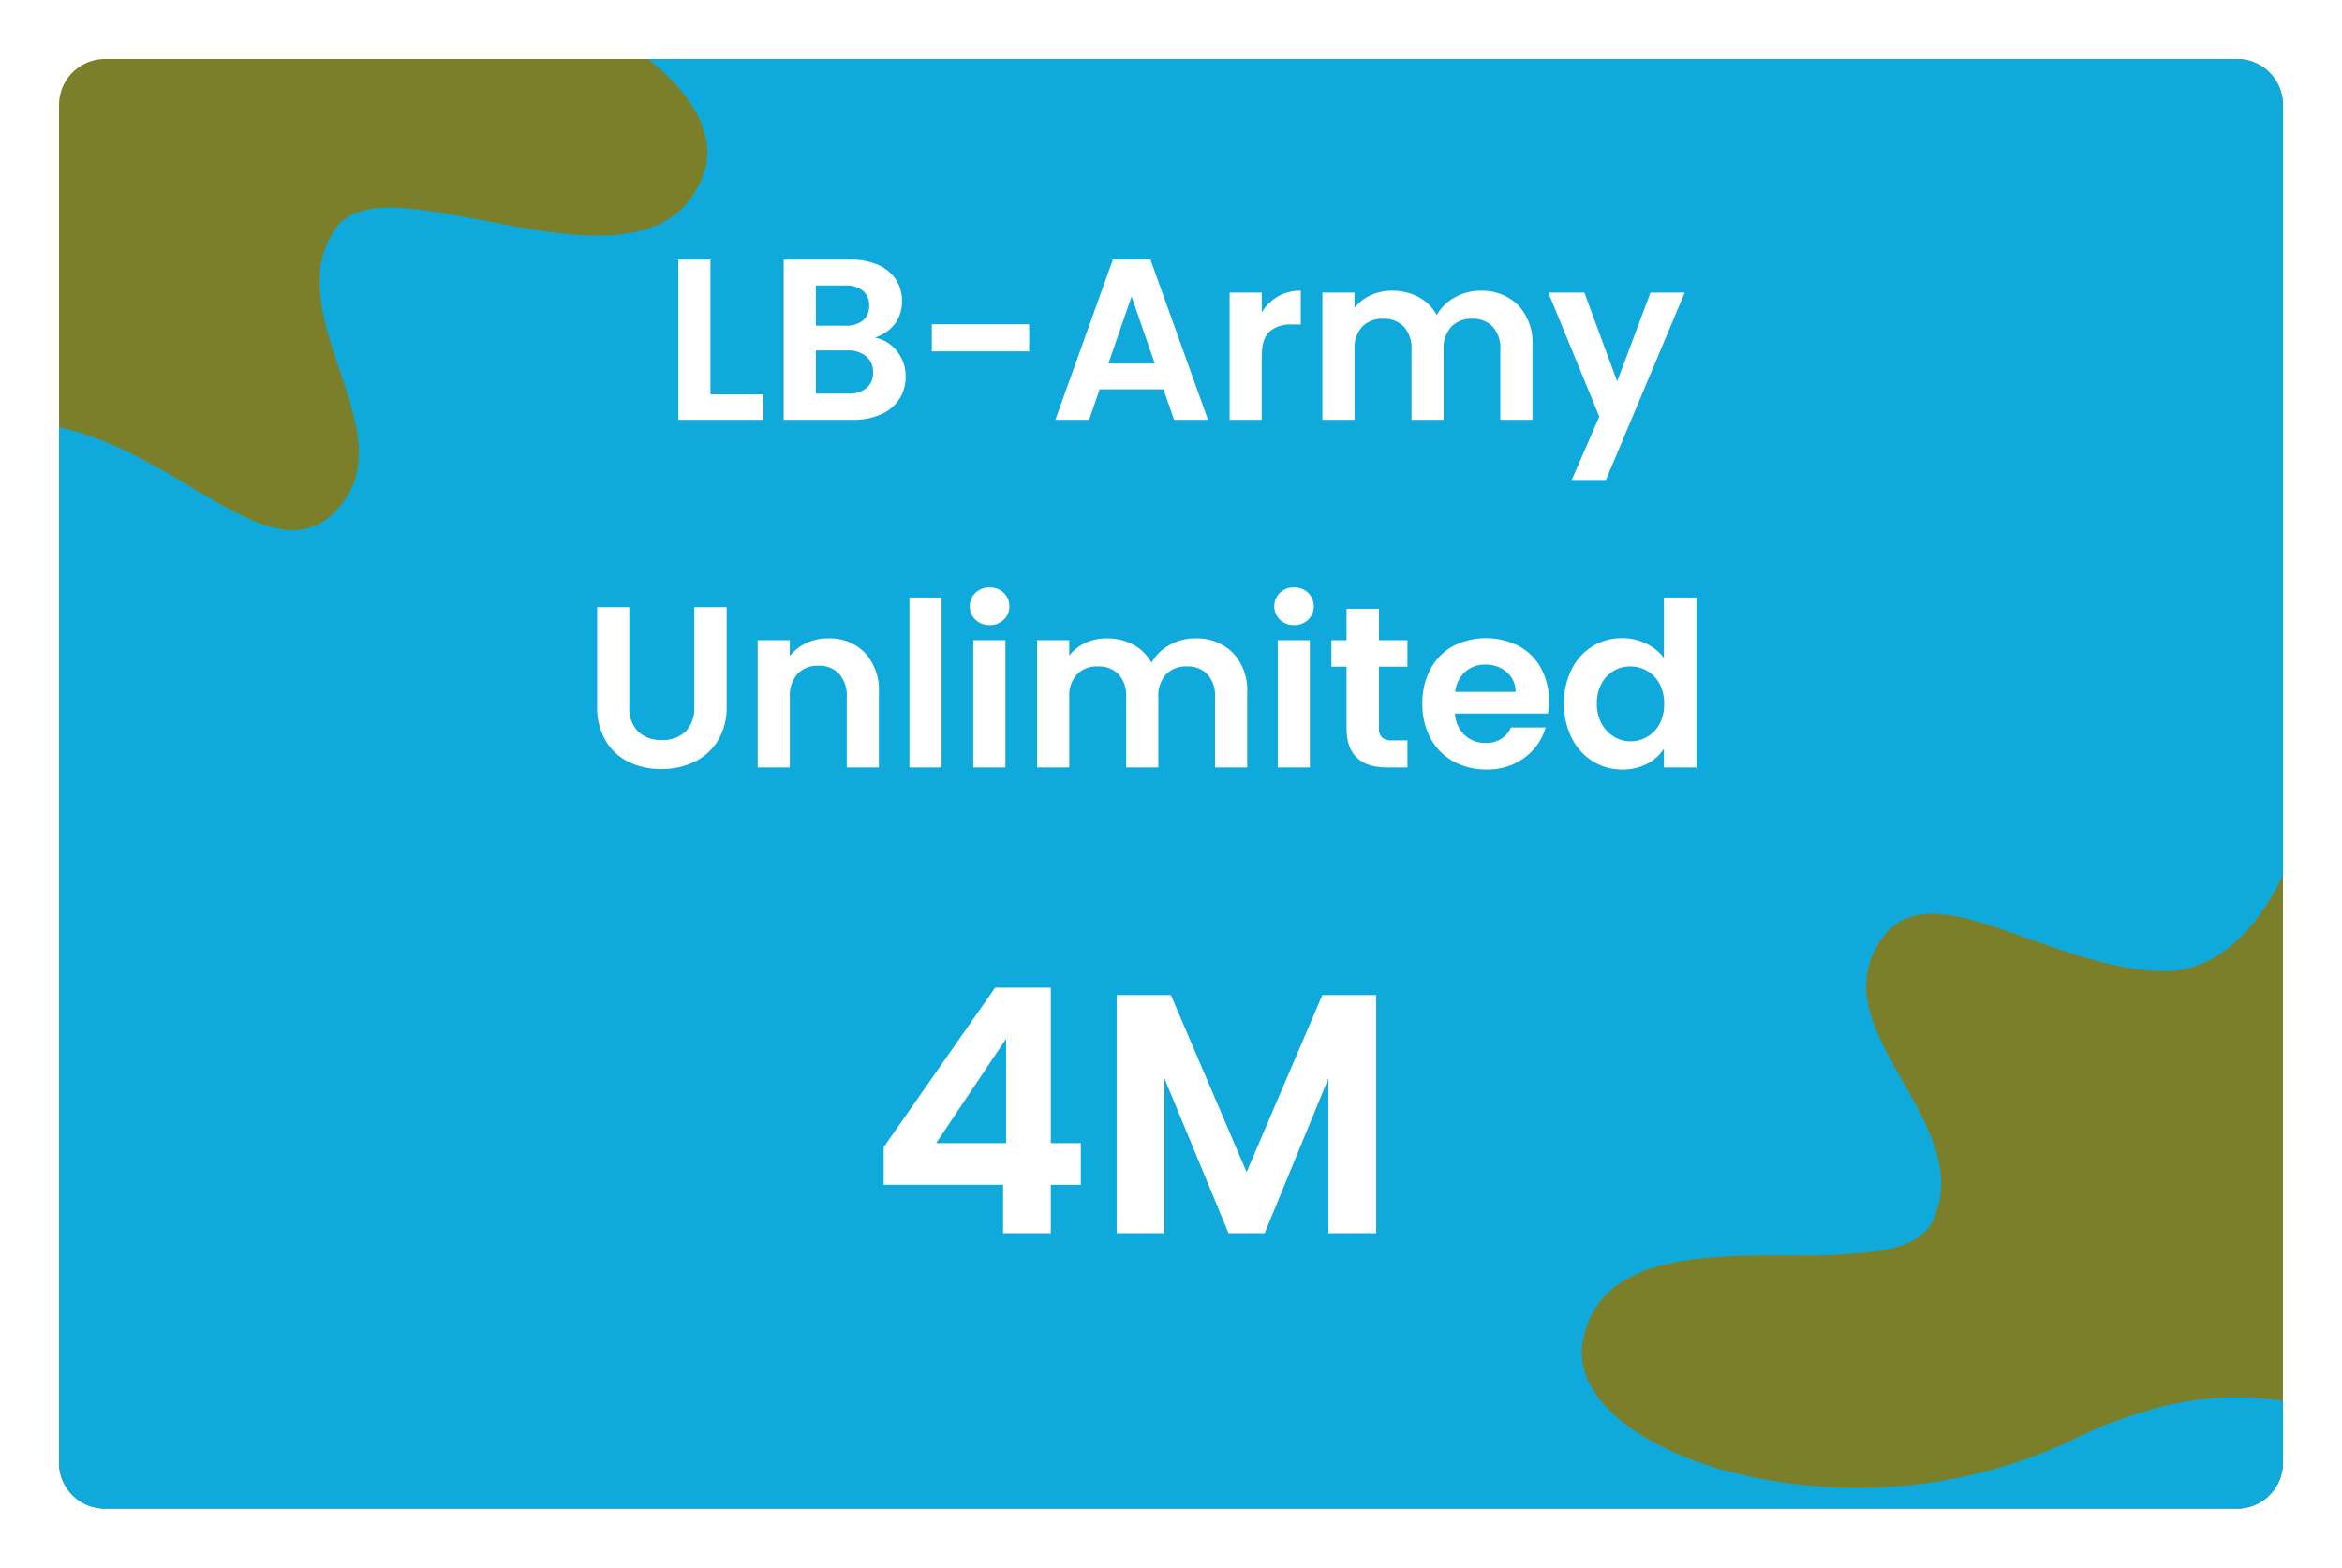 <svg xmlns="http://www.w3.org/2000/svg" xmlns:xlink="http://www.w3.org/1999/xlink" width="357" height="239.002" viewBox="0 0 357 239.002">
  <defs>
    <filter id="Path_41548" x="0" y="0" width="357" height="239" filterUnits="userSpaceOnUse">
      <feOffset dy="3" input="SourceAlpha"/>
      <feGaussianBlur stdDeviation="3" result="blur"/>
      <feFlood flood-opacity="0.161"/>
      <feComposite operator="in" in2="blur"/>
      <feComposite in="SourceGraphic"/>
    </filter>
    <filter id="Subtraction_1" x="0" y="0" width="356.999" height="239.002" filterUnits="userSpaceOnUse">
      <feOffset dy="3" input="SourceAlpha"/>
      <feGaussianBlur stdDeviation="3" result="blur-2"/>
      <feFlood flood-opacity="0.161"/>
      <feComposite operator="in" in2="blur-2"/>
      <feComposite in="SourceGraphic"/>
    </filter>
  </defs>
  <g id="Group_39203" data-name="Group 39203" transform="translate(-9 -182)">
    <g transform="matrix(1, 0, 0, 1, 9, 182)" filter="url(#Path_41548)">
      <path id="Path_41548-2" data-name="Path 41548" d="M7,0H332a7,7,0,0,1,7,7V214a7,7,0,0,1-7,7H7a7,7,0,0,1-7-7V7A7,7,0,0,1,7,0Z" transform="translate(9 6)" fill="#7c7f2a"/>
    </g>
    <g transform="matrix(1, 0, 0, 1, 9, 182)" filter="url(#Subtraction_1)">
      <path id="Subtraction_1-2" data-name="Subtraction 1" d="M-2530.512-11006.105h-325a7.009,7.009,0,0,1-7-7v-157.829c.518.083,1.033.19,1.534.319,6.783,1.746,13.032,5.46,18.546,8.737,5.95,3.536,11.087,6.589,15.6,6.589,3.128,0,5.713-1.519,7.9-4.642,3.941-5.642,1.625-12.535-.827-19.833-2.517-7.491-5.119-15.235-.483-21.646a6.57,6.57,0,0,1,3.333-2.358,15.024,15.024,0,0,1,4.872-.674c4.073,0,9.059.959,14.338,1.975l.787.151c6.062,1.162,11.486,2.124,16.486,2.124,8.583,0,13.7-2.922,16.111-9.2,2.079-5.416-.986-11.874-8.408-17.72h242.216a7.007,7.007,0,0,1,7,7v117.462c-4.769,9.687-10.9,14.6-18.236,14.6-.337,0-.675-.01-1-.03-6.991-.42-13.836-2.874-19.874-5.038l-.011,0c-5.293-1.9-10.292-3.689-14.34-3.689-4.3,0-7.183,1.991-9.085,6.266-2.792,6.29.8,12.615,4.6,19.312,3.9,6.873,7.931,13.979,4.6,21.155-1.121,2.42-3.683,3.9-8.062,4.648a88.86,88.86,0,0,1-13.845.69h-.014c-6.963.015-14.164.03-20.018,1.679-6.663,1.877-10.4,5.634-11.437,11.484-.556,3.15.429,6.257,2.927,9.233,6.538,7.793,22.132,13.028,38.8,13.028a75.973,75.973,0,0,0,32.817-7.238,70.691,70.691,0,0,1,13.474-5.045,47.133,47.133,0,0,1,11.639-1.473,52.682,52.682,0,0,1,7.066.5v9.467A7.007,7.007,0,0,1-2530.512-11006.105Z" transform="translate(2871.51 11233.11)" fill="#10a9dc"/>
    </g>
    <path id="Path_41586" data-name="Path 41586" d="M-70.7-3.885h8.05V0H-75.6V-24.43h4.9Zm25.025-8.645a5.49,5.49,0,0,1,3.395,2.065,6.031,6.031,0,0,1,1.33,3.85,6.2,6.2,0,0,1-.963,3.447A6.41,6.41,0,0,1-44.695-.84,10.194,10.194,0,0,1-49,0H-59.535V-24.43h10.08a10.454,10.454,0,0,1,4.288.805,6.105,6.105,0,0,1,2.73,2.24,5.865,5.865,0,0,1,.928,3.255,5.567,5.567,0,0,1-1.138,3.57A6.086,6.086,0,0,1-45.675-12.53Zm-8.96-1.82h4.48a4.1,4.1,0,0,0,2.695-.788,2.773,2.773,0,0,0,.945-2.258,2.825,2.825,0,0,0-.945-2.275,4.04,4.04,0,0,0-2.695-.8h-4.48ZM-49.7-3.99a4.193,4.193,0,0,0,2.783-.84,2.939,2.939,0,0,0,1-2.38,3.065,3.065,0,0,0-1.05-2.467A4.234,4.234,0,0,0-49.8-10.57h-4.83v6.58Zm27.58-10.57v4.13H-36.96v-4.13ZM-1.645-4.655h-9.73L-12.985,0H-18.13l8.785-24.465h5.7L5.145,0H-.035Zm-1.33-3.92L-6.51-18.8l-3.535,10.22Zm16.31-7.8A6.889,6.889,0,0,1,15.8-18.8a6.863,6.863,0,0,1,3.482-.875v5.145H17.99a4.963,4.963,0,0,0-3.483,1.085q-1.173,1.085-1.172,3.78V0h-4.9V-19.39h4.9Zm33.32-3.29a7.784,7.784,0,0,1,5.757,2.188A8.256,8.256,0,0,1,54.6-11.375V0H49.7V-10.71a4.844,4.844,0,0,0-1.155-3.483A4.153,4.153,0,0,0,45.4-15.4a4.211,4.211,0,0,0-3.167,1.207,4.8,4.8,0,0,0-1.173,3.483V0h-4.9V-10.71A4.844,4.844,0,0,0,35-14.193,4.153,4.153,0,0,0,31.85-15.4a4.257,4.257,0,0,0-3.2,1.207,4.8,4.8,0,0,0-1.172,3.483V0h-4.9V-19.39h4.9v2.345a6.521,6.521,0,0,1,2.432-1.925,7.589,7.589,0,0,1,3.273-.7,8.418,8.418,0,0,1,4.06.962,6.745,6.745,0,0,1,2.765,2.748,7.02,7.02,0,0,1,2.747-2.695A7.822,7.822,0,0,1,46.655-19.67Zm31.15.28L65.8,9.17H60.585l4.2-9.66-7.77-18.9H62.51L67.515-5.845,72.59-19.39ZM-83.072,28.57V43.69a5.184,5.184,0,0,0,1.295,3.8,4.883,4.883,0,0,0,3.64,1.313,4.932,4.932,0,0,0,3.675-1.312,5.184,5.184,0,0,0,1.295-3.8V28.57h4.935V43.655a9.738,9.738,0,0,1-1.348,5.268,8.546,8.546,0,0,1-3.6,3.237,11.444,11.444,0,0,1-5.022,1.085A11.138,11.138,0,0,1-83.16,52.16a8.26,8.26,0,0,1-3.518-3.237,10.046,10.046,0,0,1-1.295-5.268V28.57Zm30.31,4.76a7.474,7.474,0,0,1,5.6,2.188,8.375,8.375,0,0,1,2.135,6.107V53h-4.9V42.29a5.028,5.028,0,0,0-1.155-3.553,4.091,4.091,0,0,0-3.15-1.242,4.192,4.192,0,0,0-3.2,1.242,4.98,4.98,0,0,0-1.173,3.553V53h-4.9V33.61h4.9v2.415a6.769,6.769,0,0,1,2.5-1.978A7.741,7.741,0,0,1-52.763,33.33Zm17.29-6.23V53h-4.9V27.1Zm7.315,4.2a2.986,2.986,0,0,1-2.153-.822,2.721,2.721,0,0,1-.858-2.048,2.721,2.721,0,0,1,.858-2.047,2.986,2.986,0,0,1,2.153-.822A2.986,2.986,0,0,1-26,26.382a2.721,2.721,0,0,1,.858,2.047A2.721,2.721,0,0,1-26,30.478,2.986,2.986,0,0,1-28.157,31.3Zm2.415,2.31V53h-4.9V33.61Zm28.91-.28a7.784,7.784,0,0,1,5.758,2.188,8.256,8.256,0,0,1,2.187,6.107V53h-4.9V42.29a4.844,4.844,0,0,0-1.155-3.483A4.153,4.153,0,0,0,1.908,37.6,4.211,4.211,0,0,0-1.26,38.807,4.8,4.8,0,0,0-2.432,42.29V53h-4.9V42.29a4.844,4.844,0,0,0-1.155-3.483,4.153,4.153,0,0,0-3.15-1.208,4.257,4.257,0,0,0-3.2,1.208,4.8,4.8,0,0,0-1.172,3.483V53h-4.9V33.61h4.9v2.345A6.521,6.521,0,0,1-13.58,34.03a7.589,7.589,0,0,1,3.273-.7,8.418,8.418,0,0,1,4.06.962A6.745,6.745,0,0,1-3.483,37.04,7.02,7.02,0,0,1-.735,34.345,7.822,7.822,0,0,1,3.168,33.33ZM18.253,31.3a2.986,2.986,0,0,1-2.153-.822,2.873,2.873,0,0,1,0-4.1,2.986,2.986,0,0,1,2.153-.822,2.986,2.986,0,0,1,2.153.822,2.873,2.873,0,0,1,0,4.1A2.986,2.986,0,0,1,18.253,31.3Zm2.415,2.31V53h-4.9V33.61ZM31.2,37.635v9.38a1.854,1.854,0,0,0,.472,1.417,2.321,2.321,0,0,0,1.593.438h2.275V53h-3.08q-6.2,0-6.2-6.02V37.635h-2.31V33.61h2.31v-4.8H31.2v4.8h4.34v4.025Zm25.9,5.25a11.564,11.564,0,0,1-.14,1.89H42.788a4.821,4.821,0,0,0,1.47,3.29,4.533,4.533,0,0,0,3.185,1.19,4,4,0,0,0,3.885-2.345h5.285a8.832,8.832,0,0,1-3.22,4.6,9.4,9.4,0,0,1-5.845,1.8,10.115,10.115,0,0,1-5.022-1.243,8.745,8.745,0,0,1-3.465-3.517,10.778,10.778,0,0,1-1.243-5.25,10.979,10.979,0,0,1,1.225-5.285,8.547,8.547,0,0,1,3.43-3.5A11.013,11.013,0,0,1,52.5,34.485,8.375,8.375,0,0,1,55.9,37.862,10.221,10.221,0,0,1,57.1,42.885Zm-5.075-1.4a3.886,3.886,0,0,0-1.365-3.028,4.836,4.836,0,0,0-3.255-1.138,4.448,4.448,0,0,0-3.063,1.1,4.847,4.847,0,0,0-1.522,3.063Zm7.385,1.75a11.222,11.222,0,0,1,1.173-5.215A8.453,8.453,0,0,1,68.3,33.295a8.236,8.236,0,0,1,3.605.823,7.208,7.208,0,0,1,2.73,2.188V27.1h4.97V53h-4.97V50.13a6.641,6.641,0,0,1-2.555,2.31,8,8,0,0,1-3.815.875,8.328,8.328,0,0,1-4.48-1.26,8.774,8.774,0,0,1-3.2-3.553A11.409,11.409,0,0,1,59.412,43.235Zm15.26.07a6.285,6.285,0,0,0-.7-3.062,4.935,4.935,0,0,0-1.89-1.96,5.051,5.051,0,0,0-2.555-.683,4.921,4.921,0,0,0-4.392,2.608,6.085,6.085,0,0,0-.718,3.028,6.285,6.285,0,0,0,.718,3.063,5.166,5.166,0,0,0,1.89,2.013,4.8,4.8,0,0,0,2.5.7,5.051,5.051,0,0,0,2.555-.682,4.935,4.935,0,0,0,1.89-1.96A6.285,6.285,0,0,0,74.673,43.305ZM-44.3,116.616V110.9l17-24.336h8.476v23.712h4.576v6.344h-4.576V124H-26.1v-7.384ZM-25.636,94.36-36.3,110.272h10.66ZM30.784,87.7V124H23.5V100.392L13.78,124H8.268l-9.776-23.608V124h-7.28V87.7H-.52l11.544,26.988L22.568,87.7Z" transform="translate(188 246)" fill="#fff"/>
  </g>
</svg>
